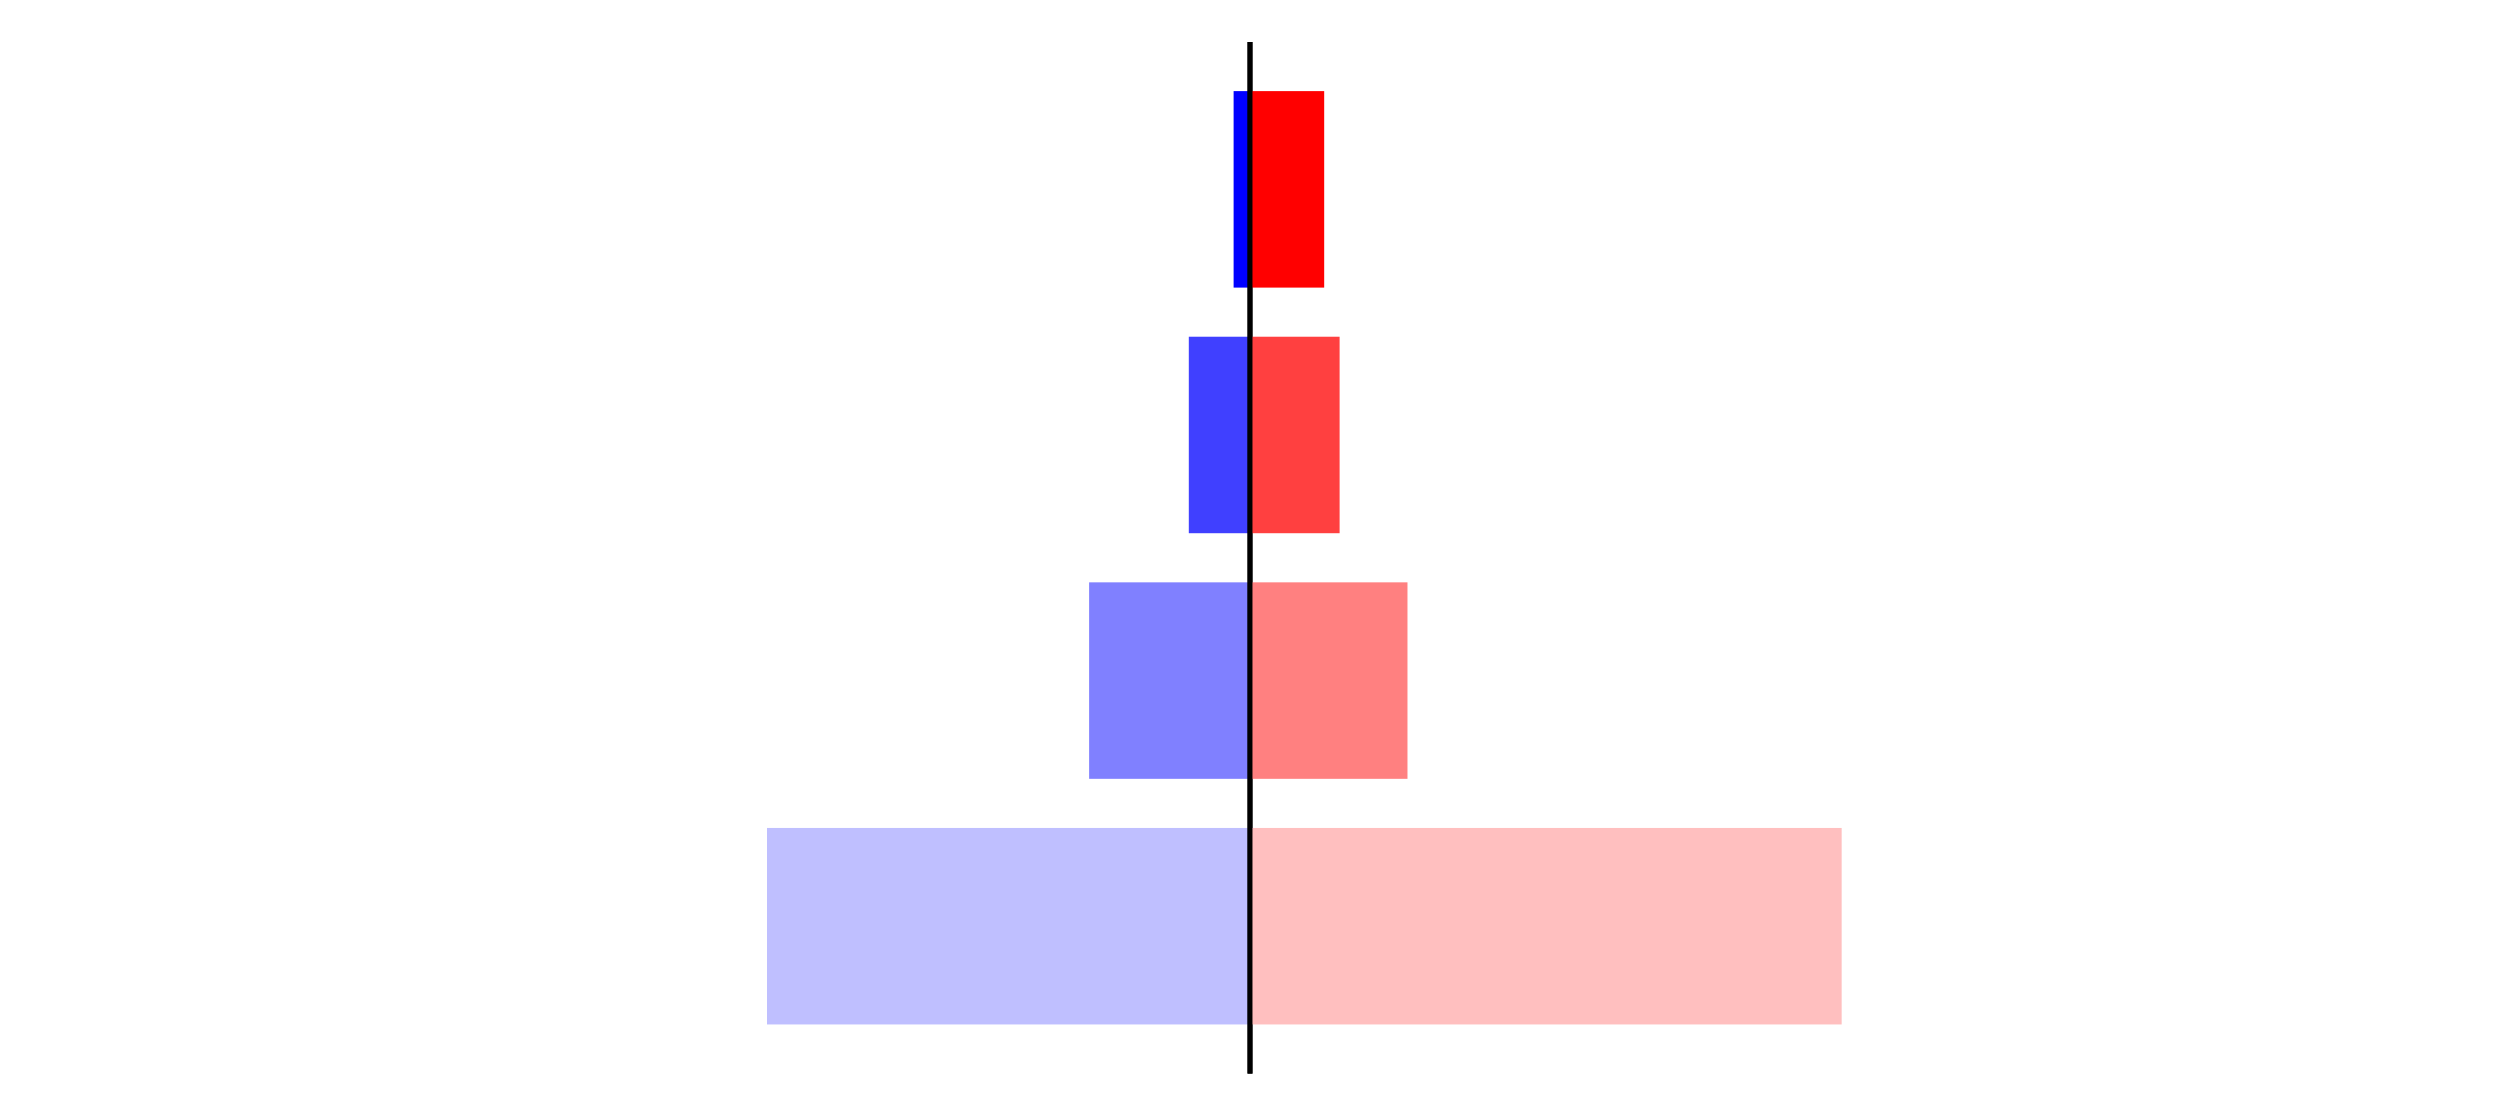 <?xml version="1.0" encoding="utf-8" standalone="no"?>
<!DOCTYPE svg PUBLIC "-//W3C//DTD SVG 1.1//EN"
  "http://www.w3.org/Graphics/SVG/1.1/DTD/svg11.dtd">
<svg xmlns:xlink="http://www.w3.org/1999/xlink" width="405pt" height="180.72pt" viewBox="0 0 405 180.72" xmlns="http://www.w3.org/2000/svg" version="1.1">
 <defs>
  <style type="text/css">*{stroke-linejoin: round; stroke-linecap: butt}</style>
 </defs>
 <g id="figure_1">
  <g id="patch_1">
   <path d="M 0 180.72 
L 405 180.72 
L 405 0 
L 0 0 
L 0 180.72 
z
" style="fill: none"/>
  </g>
  <g id="axes_1">
   <g id="patch_2">
    <path d="M 7.2 173.52 
L 202.5 173.52 
L 202.5 7.2 
L 7.2 7.2 
L 7.2 173.52 
z
" style="fill: none"/>
   </g>
   <g id="patch_3">
    <path d="M 202.5 165.96 
L 124.254 165.96 
L 124.254 134.128 
L 202.5 134.128 
z
" clip-path="url(#p6fdb61d0db)" style="fill: #bfbfff"/>
   </g>
   <g id="patch_4">
    <path d="M 202.5 126.171 
L 176.438 126.171 
L 176.438 94.339 
L 202.5 94.339 
z
" clip-path="url(#p6fdb61d0db)" style="fill: #8080ff"/>
   </g>
   <g id="patch_5">
    <path d="M 202.5 86.381 
L 192.586 86.381 
L 192.586 54.549 
L 202.5 54.549 
z
" clip-path="url(#p6fdb61d0db)" style="fill: #4040ff"/>
   </g>
   <g id="patch_6">
    <path d="M 202.5 46.592 
L 199.845 46.592 
L 199.845 14.76 
L 202.5 14.76 
z
" clip-path="url(#p6fdb61d0db)" style="fill: #0000ff"/>
   </g>
   <g id="matplotlib.axis_1"/>
   <g id="matplotlib.axis_2"/>
   <g id="patch_7">
    <path d="M 202.5 173.52 
L 202.5 7.2 
" style="fill: none; stroke: #000000; stroke-width: 0.8; stroke-linejoin: miter; stroke-linecap: square"/>
   </g>
  </g>
  <g id="axes_2">
   <g id="patch_8">
    <path d="M 202.5 173.52 
L 397.8 173.52 
L 397.8 7.2 
L 202.5 7.2 
L 202.5 173.52 
z
" style="fill: none"/>
   </g>
   <g id="patch_9">
    <path d="M 202.5 165.96 
L 298.35 165.96 
L 298.35 134.128 
L 202.5 134.128 
z
" clip-path="url(#pd195d7a2b8)" style="fill: #ffbfbf"/>
   </g>
   <g id="patch_10">
    <path d="M 202.5 126.171 
L 228.012 126.171 
L 228.012 94.339 
L 202.5 94.339 
z
" clip-path="url(#pd195d7a2b8)" style="fill: #ff8080"/>
   </g>
   <g id="patch_11">
    <path d="M 202.5 86.381 
L 217.016 86.381 
L 217.016 54.549 
L 202.5 54.549 
z
" clip-path="url(#pd195d7a2b8)" style="fill: #ff4040"/>
   </g>
   <g id="patch_12">
    <path d="M 202.5 46.592 
L 214.518 46.592 
L 214.518 14.76 
L 202.5 14.76 
z
" clip-path="url(#pd195d7a2b8)" style="fill: #ff0000"/>
   </g>
   <g id="matplotlib.axis_3"/>
   <g id="matplotlib.axis_4"/>
   <g id="patch_13">
    <path d="M 202.5 173.52 
L 202.5 7.2 
" style="fill: none; stroke: #000000; stroke-width: 0.8; stroke-linejoin: miter; stroke-linecap: square"/>
   </g>
  </g>
 </g>
 <defs>
  <clipPath id="p6fdb61d0db">
   <rect x="7.2" y="7.2" width="195.3" height="166.32"/>
  </clipPath>
  <clipPath id="pd195d7a2b8">
   <rect x="202.5" y="7.2" width="195.3" height="166.32"/>
  </clipPath>
 </defs>
</svg>
